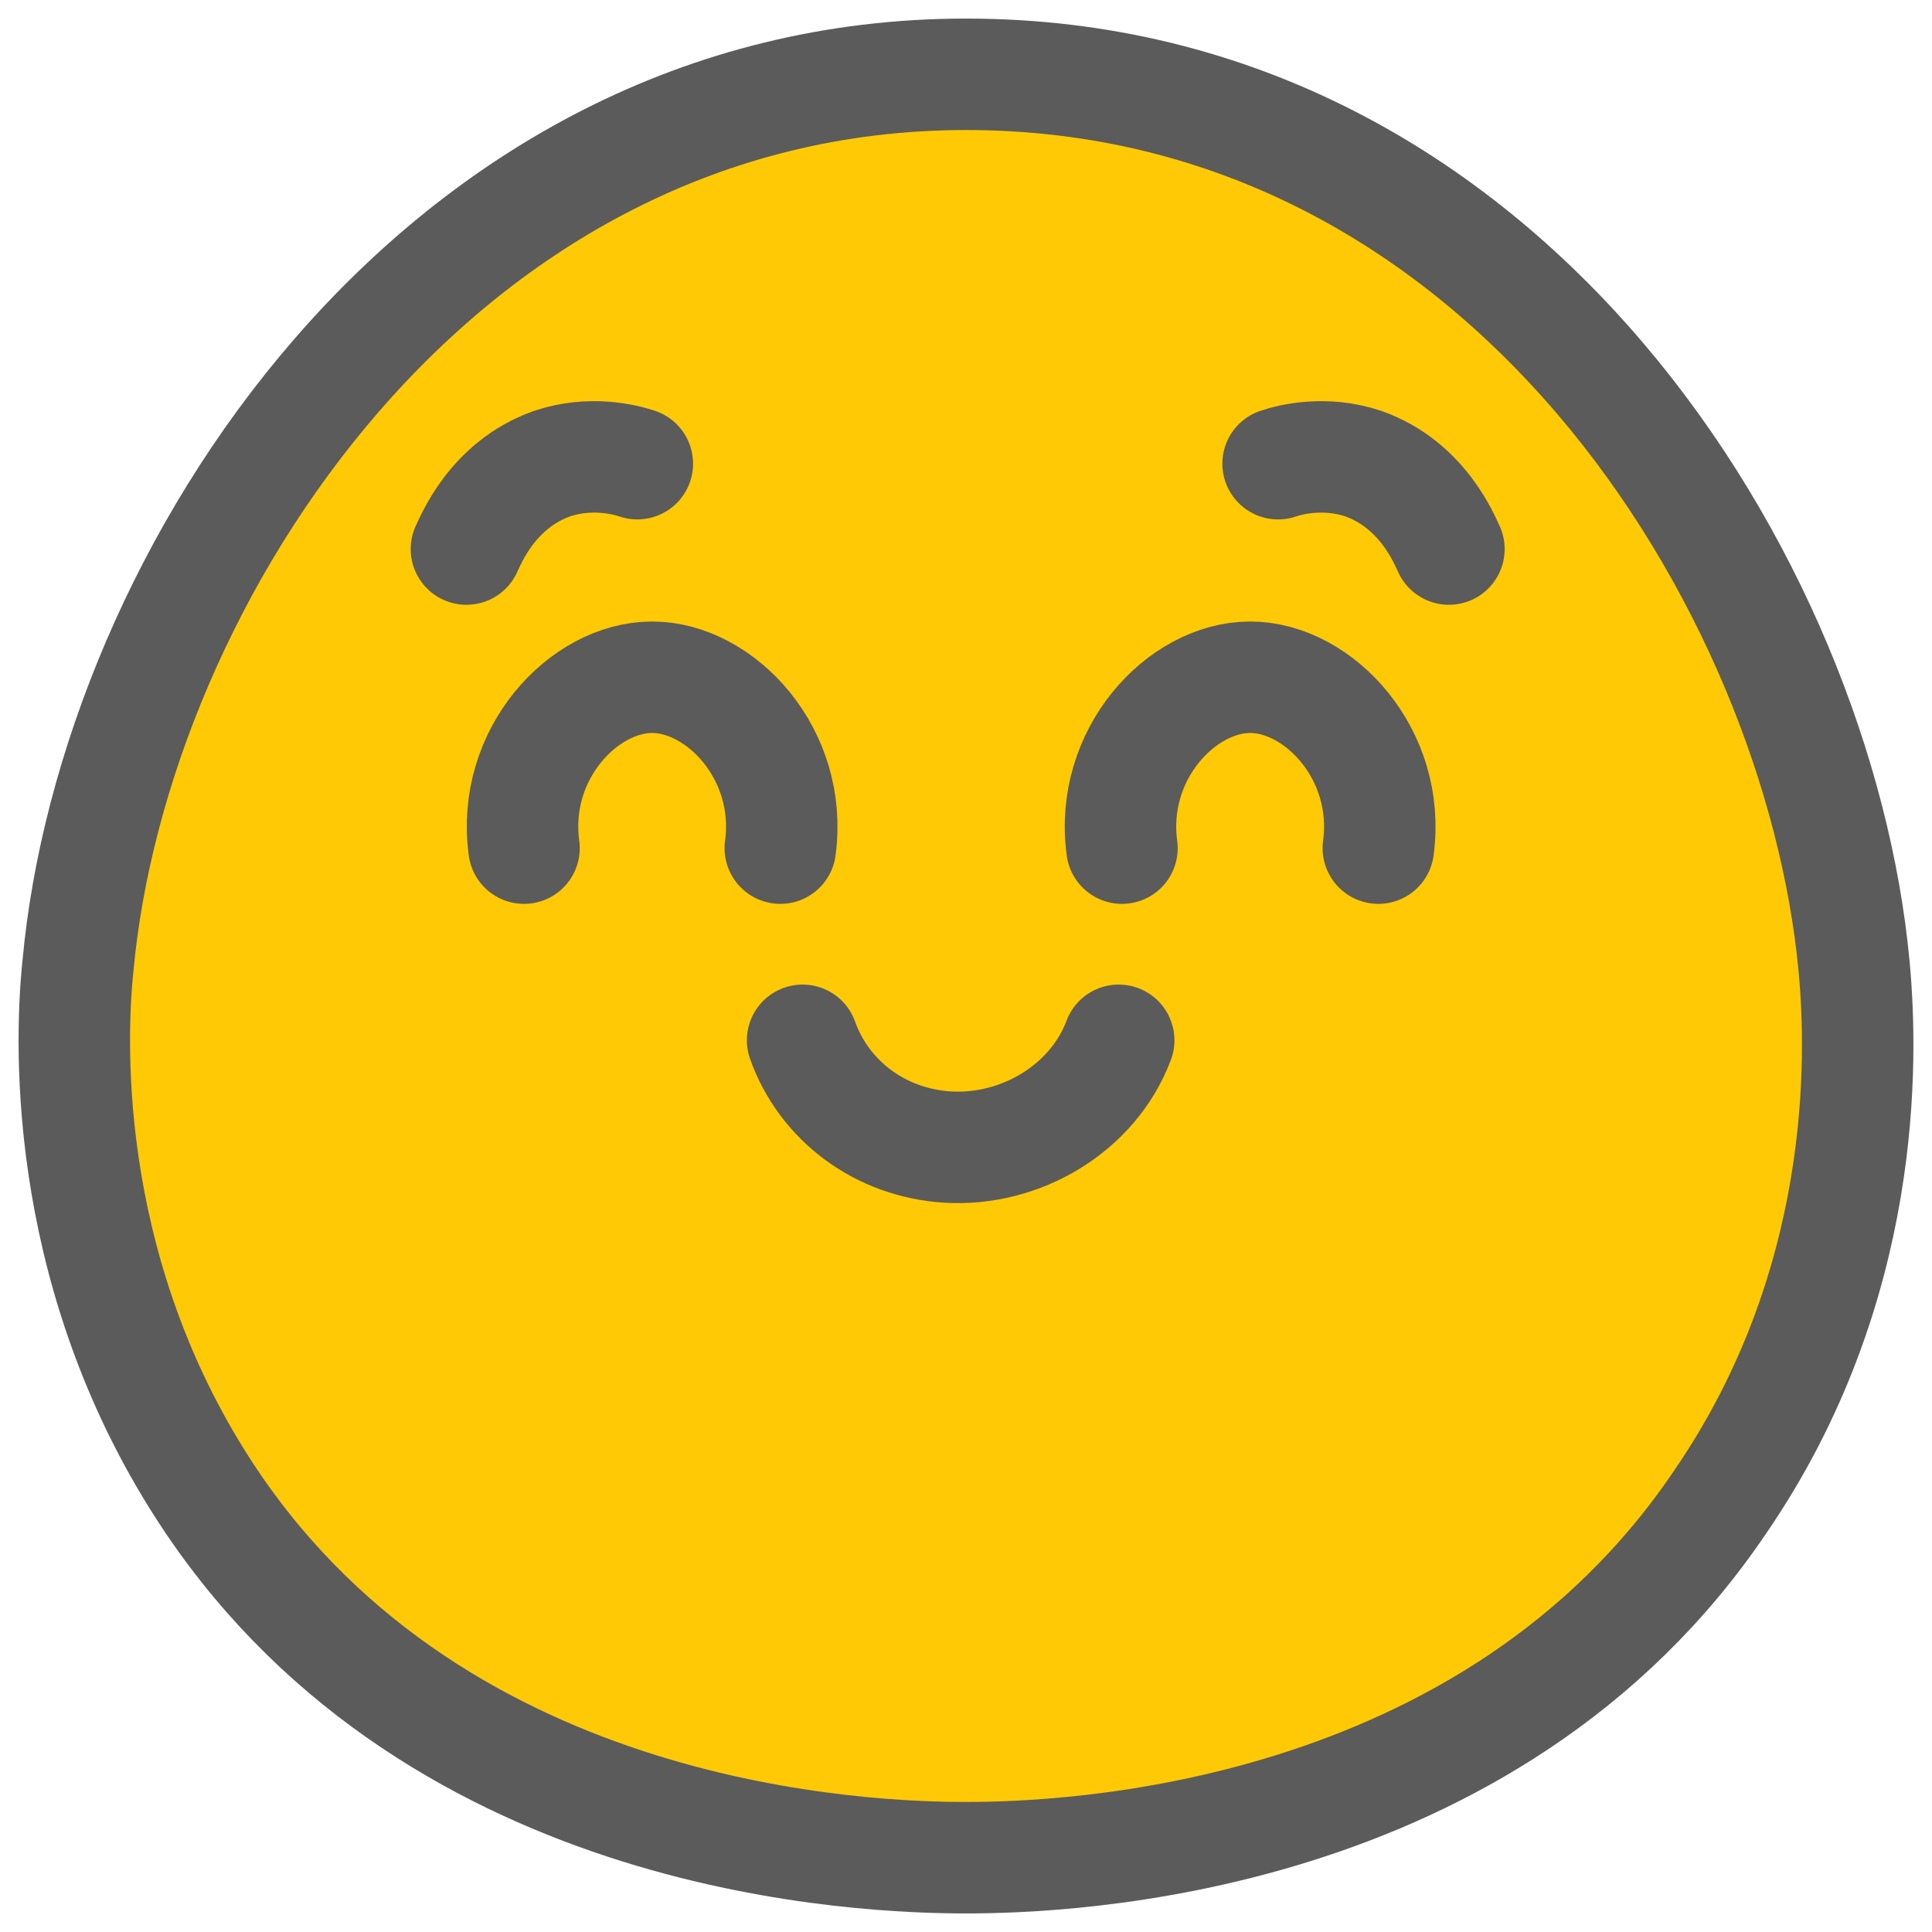<svg width="26" height="26" viewBox="0 0 26 26" fill="none" xmlns="http://www.w3.org/2000/svg">
<path d="M24.951 13C25.07 14.26 25.13 17.32 23.158 20.2C20.051 24.82 14.315 25 13 25C11.685 25 5.949 24.82 2.842 20.2C0.87 17.26 0.93 14.14 1.049 13C1.527 7.78 5.889 1 13 1C20.29 1 24.473 7.9 24.951 13Z" fill="#FFCA05" stroke="#5B5B5B" stroke-width="1.5" stroke-miterlimit="10"/>
<path d="M15.055 14C14.71 14.92 13.733 15.495 12.755 15.437C11.836 15.38 11.088 14.805 10.801 14" stroke="#5B5B5B" stroke-width="1.5" stroke-miterlimit="10" stroke-linecap="round"/>
<path d="M7.052 11.414C6.879 10.149 7.856 9.114 8.776 9.114C9.696 9.114 10.673 10.149 10.501 11.414" stroke="#5B5B5B" stroke-width="1.5" stroke-miterlimit="10" stroke-linecap="round"/>
<path d="M15.099 11.414C14.927 10.149 15.904 9.114 16.824 9.114C17.744 9.114 18.721 10.149 18.549 11.414" stroke="#5B5B5B" stroke-width="1.5" stroke-miterlimit="10" stroke-linecap="round"/>
<path d="M6.277 7.389C6.335 7.274 6.622 6.527 7.427 6.24C7.945 6.067 8.404 6.182 8.577 6.24" stroke="#5B5B5B" stroke-width="1.5" stroke-miterlimit="10" stroke-linecap="round"/>
<path d="M19.499 7.389C19.441 7.274 19.154 6.527 18.349 6.24C17.832 6.067 17.372 6.182 17.2 6.24" stroke="#5B5B5B" stroke-width="1.5" stroke-miterlimit="10" stroke-linecap="round"/>
</svg>
